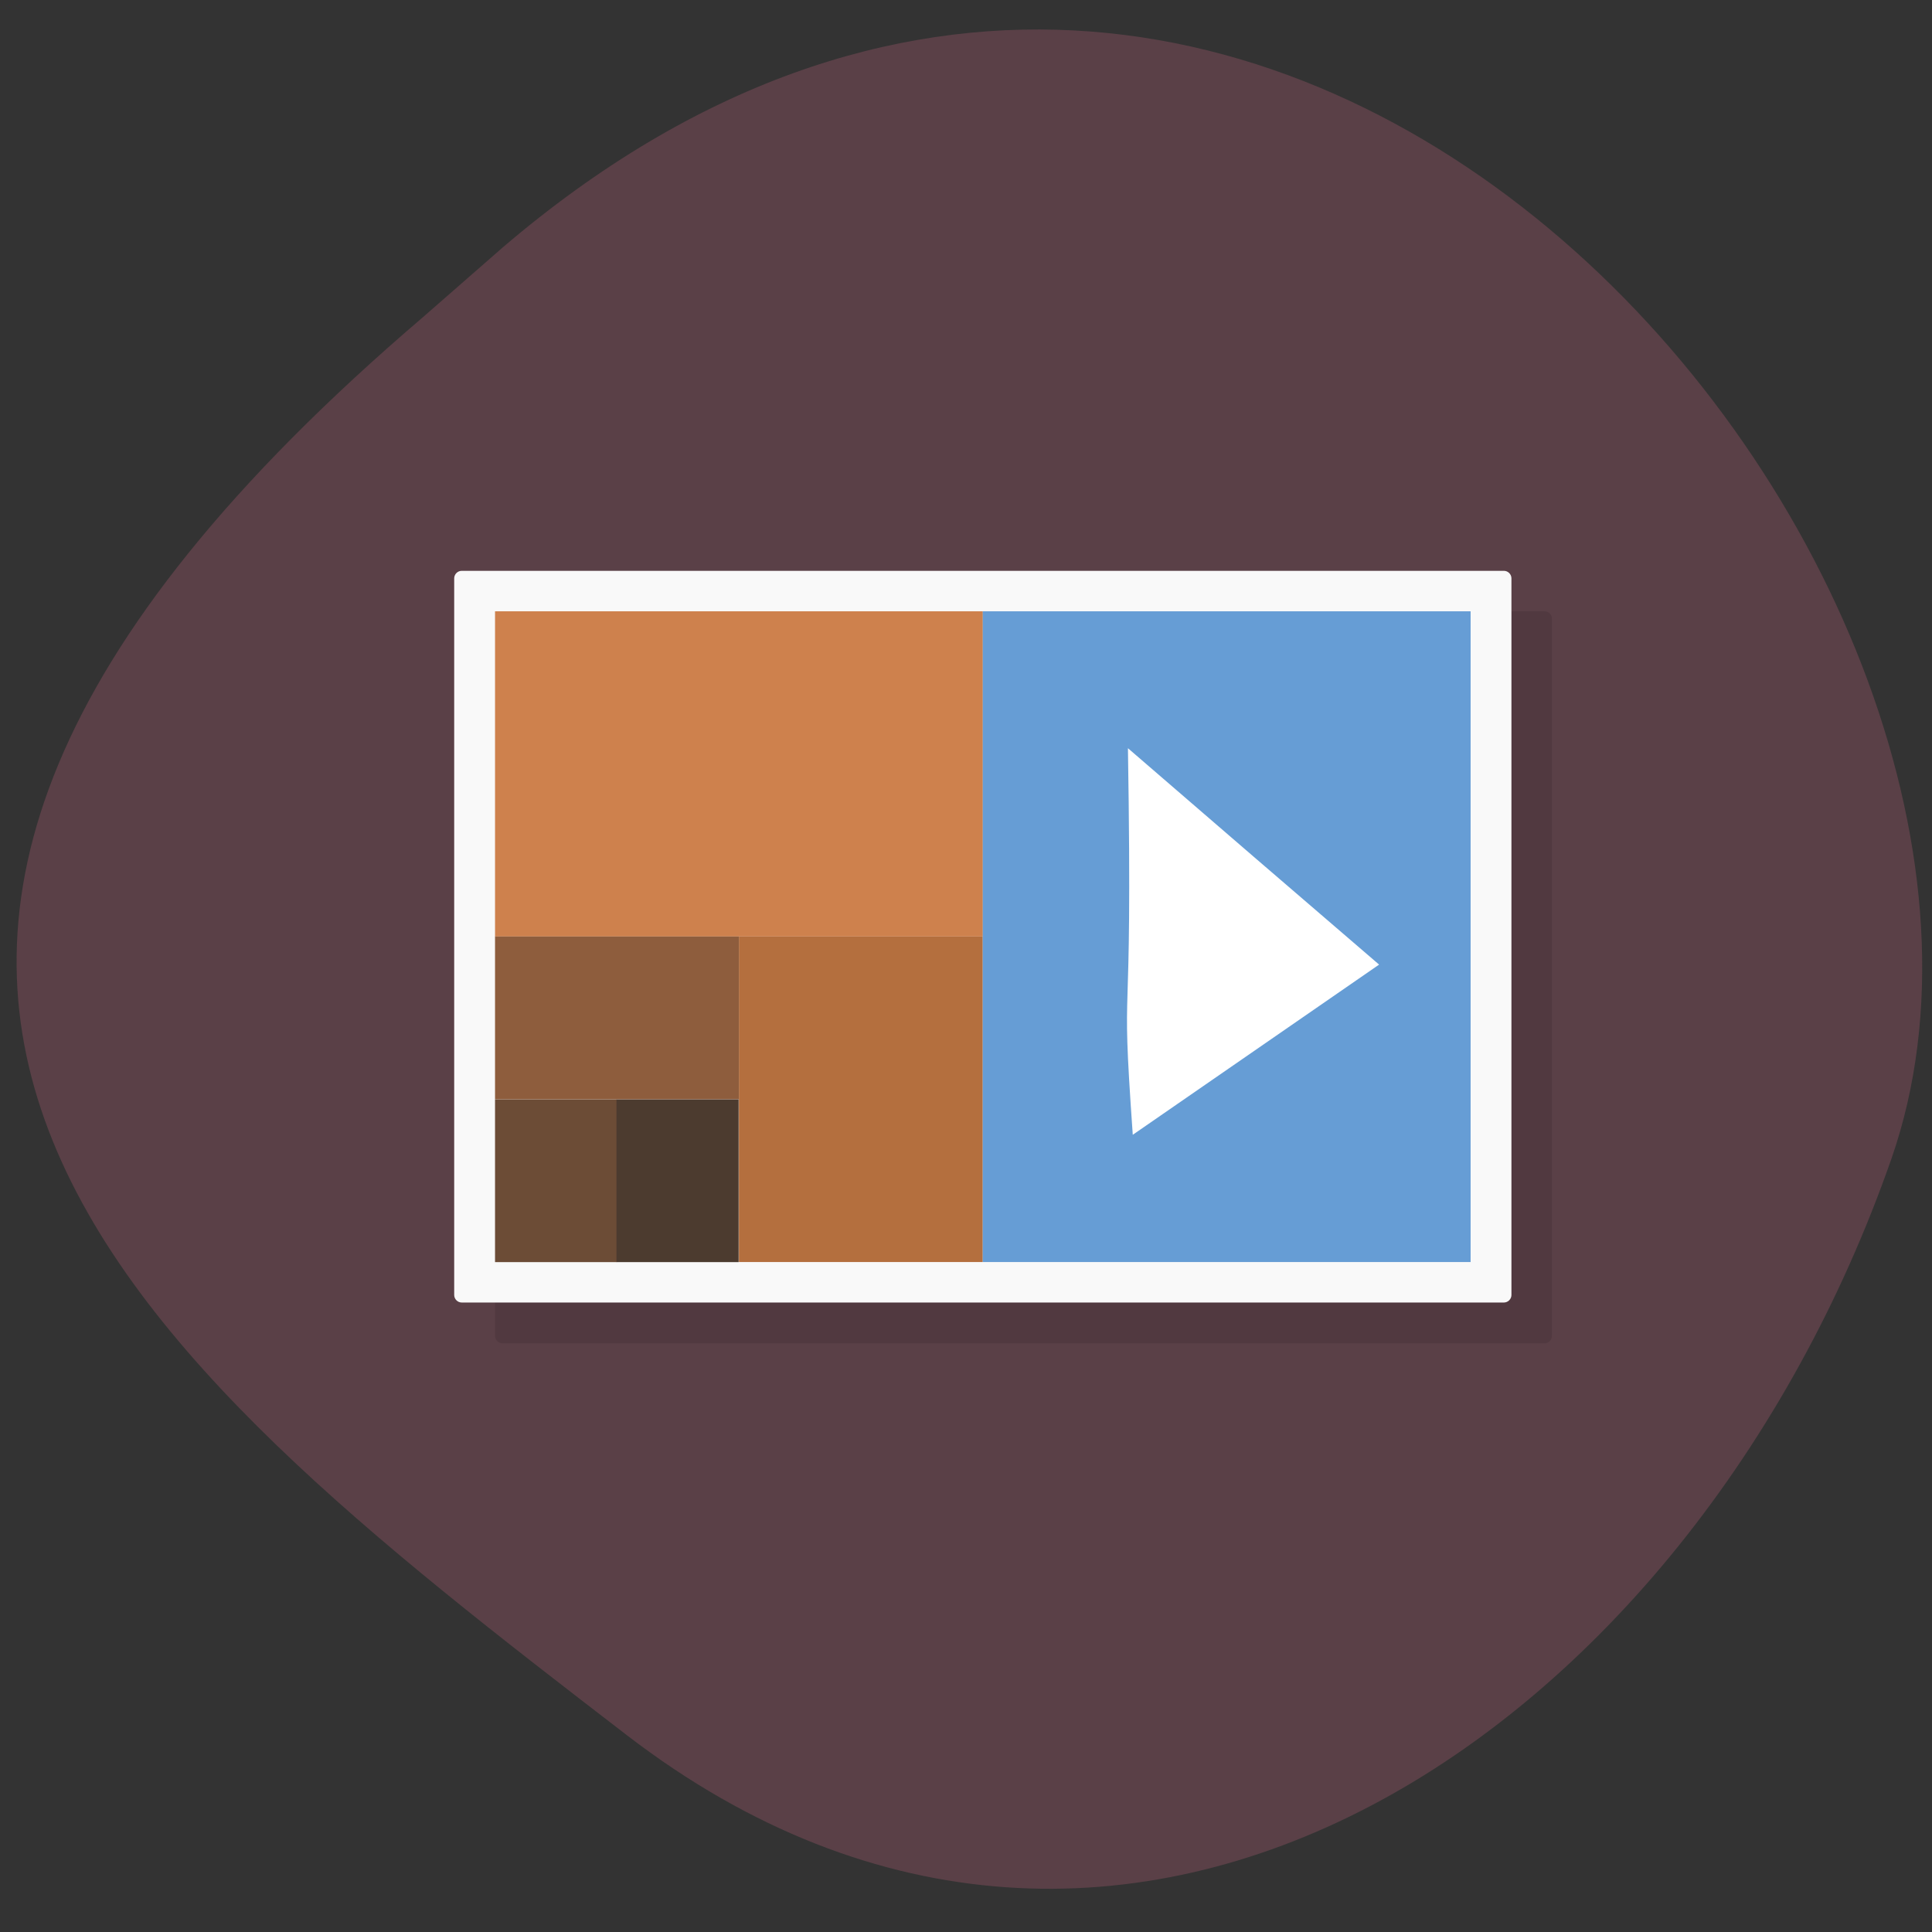 <svg xmlns="http://www.w3.org/2000/svg" viewBox="0 0 22 22"><rect x="0" y="0" width="22" height="22" fill="#333333" stroke="none"/><path d="m 5.73 2.813 c 8.789 -7.504 18.09 3.82 15.809 10.379 c -2.289 6.559 -8.742 10.918 -14.402 6.566 c -5.66 -4.352 -11.12 -8.629 -2.328 -16.14" fill="#5a4047"/><path d="m 5.723 6.961 h 11.863 c 0.051 0 0.086 0.039 0.086 0.086 v 8.164 c 0 0.047 -0.035 0.086 -0.086 0.086 h -11.863 c -0.047 0 -0.086 -0.039 -0.086 -0.086 v -8.164 c 0 -0.047 0.039 -0.086 0.086 -0.086" fill-opacity="0.102"/><path d="m 5.258 6.5 h 11.867 c 0.047 0 0.086 0.039 0.086 0.086 v 8.16 c 0 0.047 -0.039 0.086 -0.086 0.086 h -11.867 c -0.047 0 -0.086 -0.039 -0.086 -0.086 v -8.16 c 0 -0.047 0.039 -0.086 0.086 -0.086" fill="#f9f9f9"/><path d="m 5.637 6.961 h 5.555 v 3.703 h -5.555" fill="#ce814d"/><path d="m 8.414 10.664 h 2.777 v 3.707 h -2.777" fill="#b46f3e"/><path d="m 5.637 10.664 h 2.777 v 1.855 h -2.777" fill="#8e5d3d"/><path d="m 5.637 12.52 h 1.387 v 1.852 h -1.387" fill="#6c4c36"/><path d="m 7.02 12.52 h 1.391 v 1.852 h -1.391" fill="#4c3b2f"/><path d="m 11.191 6.961 v 7.41 h 5.555 v -7.41" fill="#669dd5"/><path d="m 12.844 8.52 l 1.43 1.234 l 1.43 1.23 l -2.805 1.938 c -0.145 -2.059 0.004 -0.77 -0.055 -4.402" fill="#fff"/></svg>